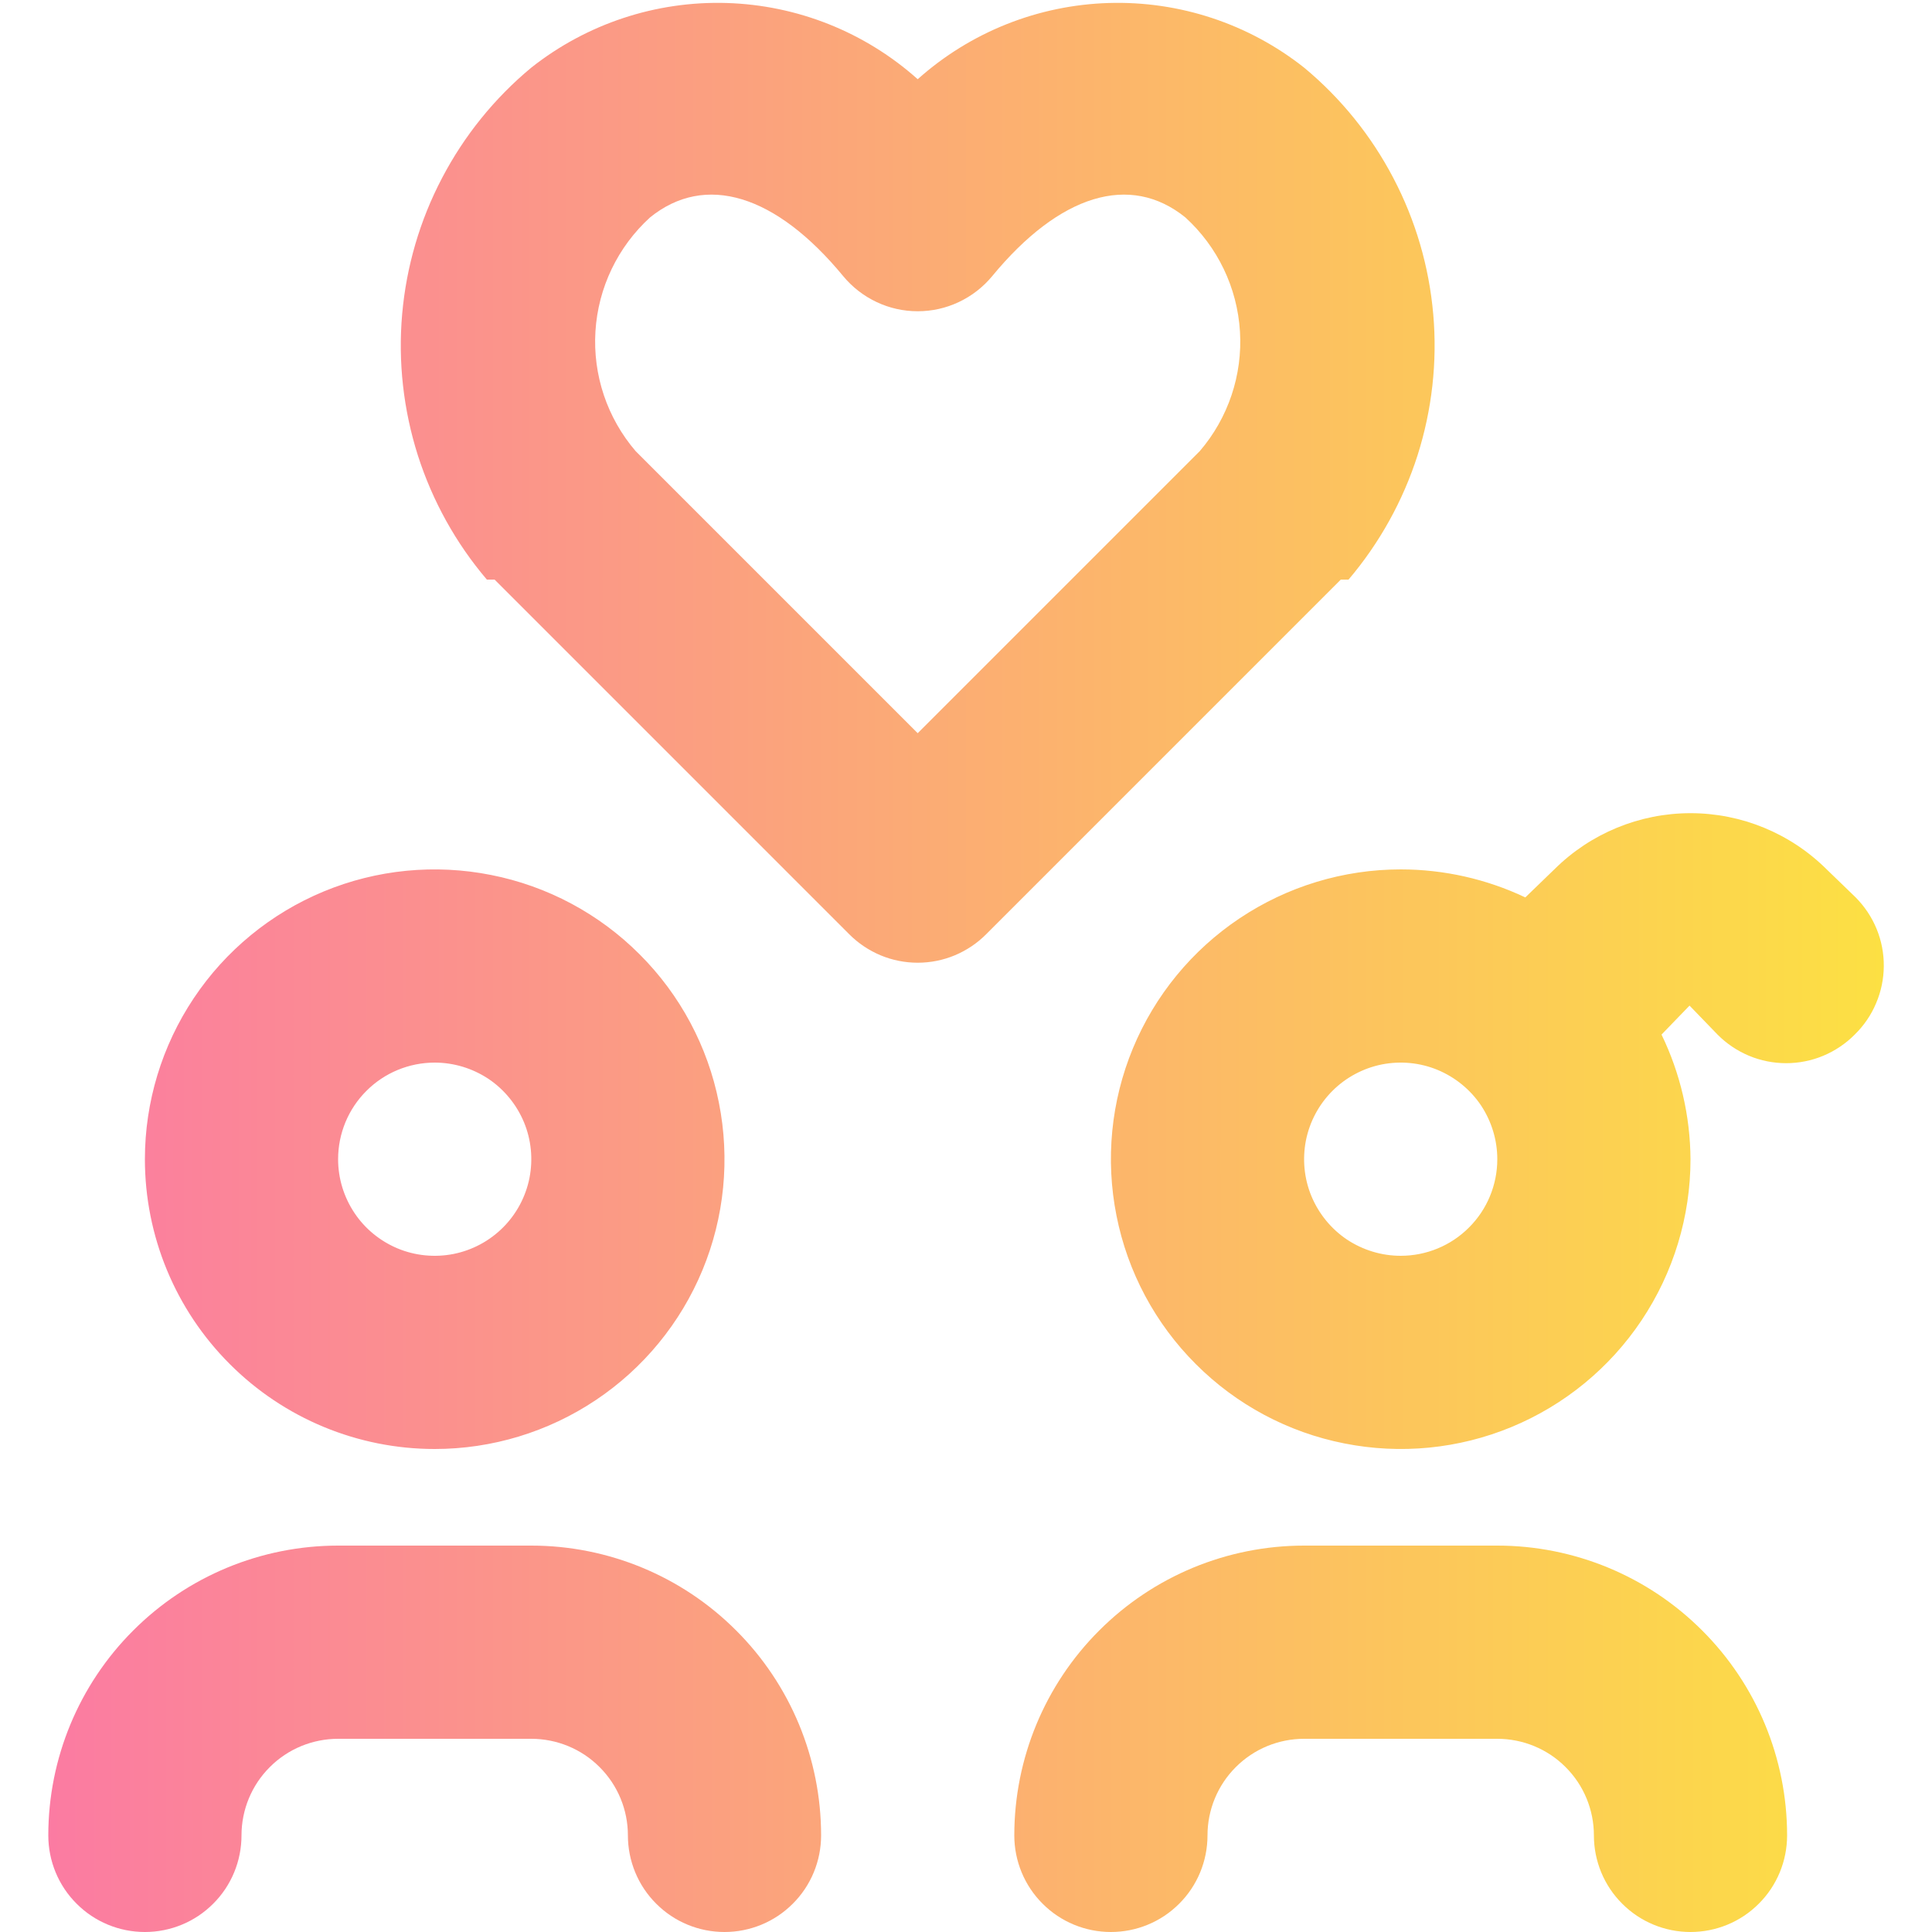 <svg width="20" height="20" viewBox="0 0 20 20" fill="none" xmlns="http://www.w3.org/2000/svg">
<path d="M15.5 16H13.5C12.704 16 11.941 16.316 11.379 16.879C10.816 17.441 10.5 18.204 10.5 19C10.5 19.265 10.605 19.52 10.793 19.707C10.98 19.895 11.235 20 11.5 20C11.765 20 12.02 19.895 12.207 19.707C12.395 19.52 12.5 19.265 12.5 19C12.5 18.735 12.605 18.48 12.793 18.293C12.98 18.105 13.235 18 13.5 18H15.5C15.765 18 16.02 18.105 16.207 18.293C16.395 18.48 16.5 18.735 16.5 19C16.5 19.265 16.605 19.52 16.793 19.707C16.98 19.895 17.235 20 17.5 20C17.765 20 18.02 19.895 18.207 19.707C18.395 19.52 18.5 19.265 18.5 19C18.5 18.204 18.184 17.441 17.621 16.879C17.059 16.316 16.296 16 15.5 16ZM5.5 16H3.5C2.704 16 1.941 16.316 1.379 16.879C0.816 17.441 0.5 18.204 0.5 19C0.5 19.265 0.605 19.52 0.793 19.707C0.98 19.895 1.235 20 1.5 20C1.765 20 2.02 19.895 2.207 19.707C2.395 19.52 2.5 19.265 2.5 19C2.5 18.735 2.605 18.48 2.793 18.293C2.98 18.105 3.235 18 3.5 18H5.5C5.765 18 6.02 18.105 6.207 18.293C6.395 18.48 6.5 18.735 6.5 19C6.5 19.265 6.605 19.52 6.793 19.707C6.98 19.895 7.235 20 7.5 20C7.765 20 8.02 19.895 8.207 19.707C8.395 19.52 8.5 19.265 8.5 19C8.5 18.204 8.184 17.441 7.621 16.879C7.059 16.316 6.296 16 5.5 16ZM4.5 15C5.093 15 5.673 14.824 6.167 14.494C6.66 14.165 7.045 13.696 7.272 13.148C7.499 12.6 7.558 11.997 7.442 11.415C7.327 10.833 7.041 10.298 6.621 9.879C6.202 9.459 5.667 9.173 5.085 9.058C4.503 8.942 3.9 9.001 3.352 9.228C2.804 9.455 2.335 9.84 2.006 10.333C1.676 10.827 1.5 11.407 1.5 12C1.5 12.796 1.816 13.559 2.379 14.121C2.941 14.684 3.704 15 4.5 15ZM4.5 11C4.698 11 4.891 11.059 5.056 11.168C5.22 11.278 5.348 11.435 5.424 11.617C5.5 11.8 5.519 12.001 5.481 12.195C5.442 12.389 5.347 12.567 5.207 12.707C5.067 12.847 4.889 12.942 4.695 12.981C4.501 13.019 4.3 13 4.117 12.924C3.935 12.848 3.778 12.72 3.669 12.556C3.559 12.391 3.5 12.198 3.5 12C3.5 11.735 3.605 11.48 3.793 11.293C3.98 11.105 4.235 11 4.5 11ZM13.96 6C14.28 5.623 14.523 5.186 14.674 4.715C14.824 4.243 14.88 3.747 14.837 3.254C14.794 2.761 14.654 2.281 14.424 1.843C14.195 1.405 13.881 1.016 13.5 0.7C12.926 0.246 12.21 0.009 11.478 0.031C10.746 0.053 10.046 0.332 9.5 0.82C8.954 0.332 8.254 0.053 7.522 0.031C6.79 0.009 6.074 0.246 5.5 0.7C5.119 1.016 4.805 1.405 4.576 1.843C4.346 2.281 4.206 2.761 4.163 3.254C4.12 3.747 4.176 4.243 4.326 4.715C4.477 5.186 4.719 5.623 5.04 6H5.12L8.79 9.67C8.883 9.764 8.994 9.838 9.115 9.889C9.237 9.94 9.368 9.966 9.5 9.966C9.632 9.966 9.763 9.94 9.885 9.889C10.006 9.838 10.117 9.764 10.21 9.67L13.88 6H13.96ZM12.42 4.67L9.5 7.59L6.58 4.67C6.285 4.326 6.136 3.881 6.164 3.43C6.192 2.978 6.395 2.555 6.73 2.25C7.3 1.79 8.03 2.01 8.73 2.86C8.824 2.973 8.941 3.064 9.075 3.127C9.208 3.19 9.353 3.222 9.5 3.222C9.647 3.222 9.792 3.19 9.925 3.127C10.059 3.064 10.176 2.973 10.27 2.86C10.97 2.01 11.7 1.79 12.27 2.25C12.605 2.555 12.808 2.978 12.836 3.43C12.864 3.881 12.715 4.326 12.42 4.67ZM19.21 9.29L18.91 9C18.535 8.627 18.028 8.418 17.5 8.418C16.972 8.418 16.465 8.627 16.09 9L15.79 9.29C15.387 9.099 14.946 9 14.5 9C13.907 9 13.327 9.176 12.833 9.506C12.34 9.835 11.955 10.304 11.728 10.852C11.501 11.4 11.442 12.003 11.558 12.585C11.673 13.167 11.959 13.702 12.379 14.121C12.798 14.541 13.333 14.827 13.915 14.942C14.497 15.058 15.1 14.999 15.648 14.772C16.196 14.545 16.665 14.16 16.994 13.667C17.324 13.173 17.5 12.593 17.5 12C17.497 11.553 17.395 11.112 17.2 10.71L17.49 10.41L17.78 10.71C17.873 10.804 17.984 10.878 18.105 10.929C18.227 10.98 18.358 11.006 18.49 11.006C18.622 11.006 18.753 10.98 18.875 10.929C18.996 10.878 19.107 10.804 19.2 10.71C19.294 10.618 19.37 10.508 19.421 10.386C19.473 10.265 19.5 10.134 19.501 10.002C19.502 9.87 19.477 9.739 19.427 9.617C19.377 9.495 19.303 9.384 19.21 9.29ZM14.5 13C14.302 13 14.109 12.941 13.944 12.832C13.78 12.722 13.652 12.565 13.576 12.383C13.5 12.2 13.481 11.999 13.519 11.805C13.558 11.611 13.653 11.433 13.793 11.293C13.933 11.153 14.111 11.058 14.305 11.019C14.499 10.981 14.7 11 14.883 11.076C15.065 11.152 15.222 11.28 15.332 11.444C15.441 11.609 15.5 11.802 15.5 12C15.5 12.265 15.395 12.52 15.207 12.707C15.02 12.895 14.765 13 14.5 13Z" fill="url(#paint0_linear_3211_9010)"/>
<defs>
<linearGradient id="paint0_linear_3211_9010" x1="0.5" y1="9.973" x2="19.501" y2="9.973" gradientUnits="userSpaceOnUse">
<stop stop-color="#FB7BA2"/>
<stop offset="1" stop-color="#FCE043"/>
</linearGradient>
</defs>
</svg>
